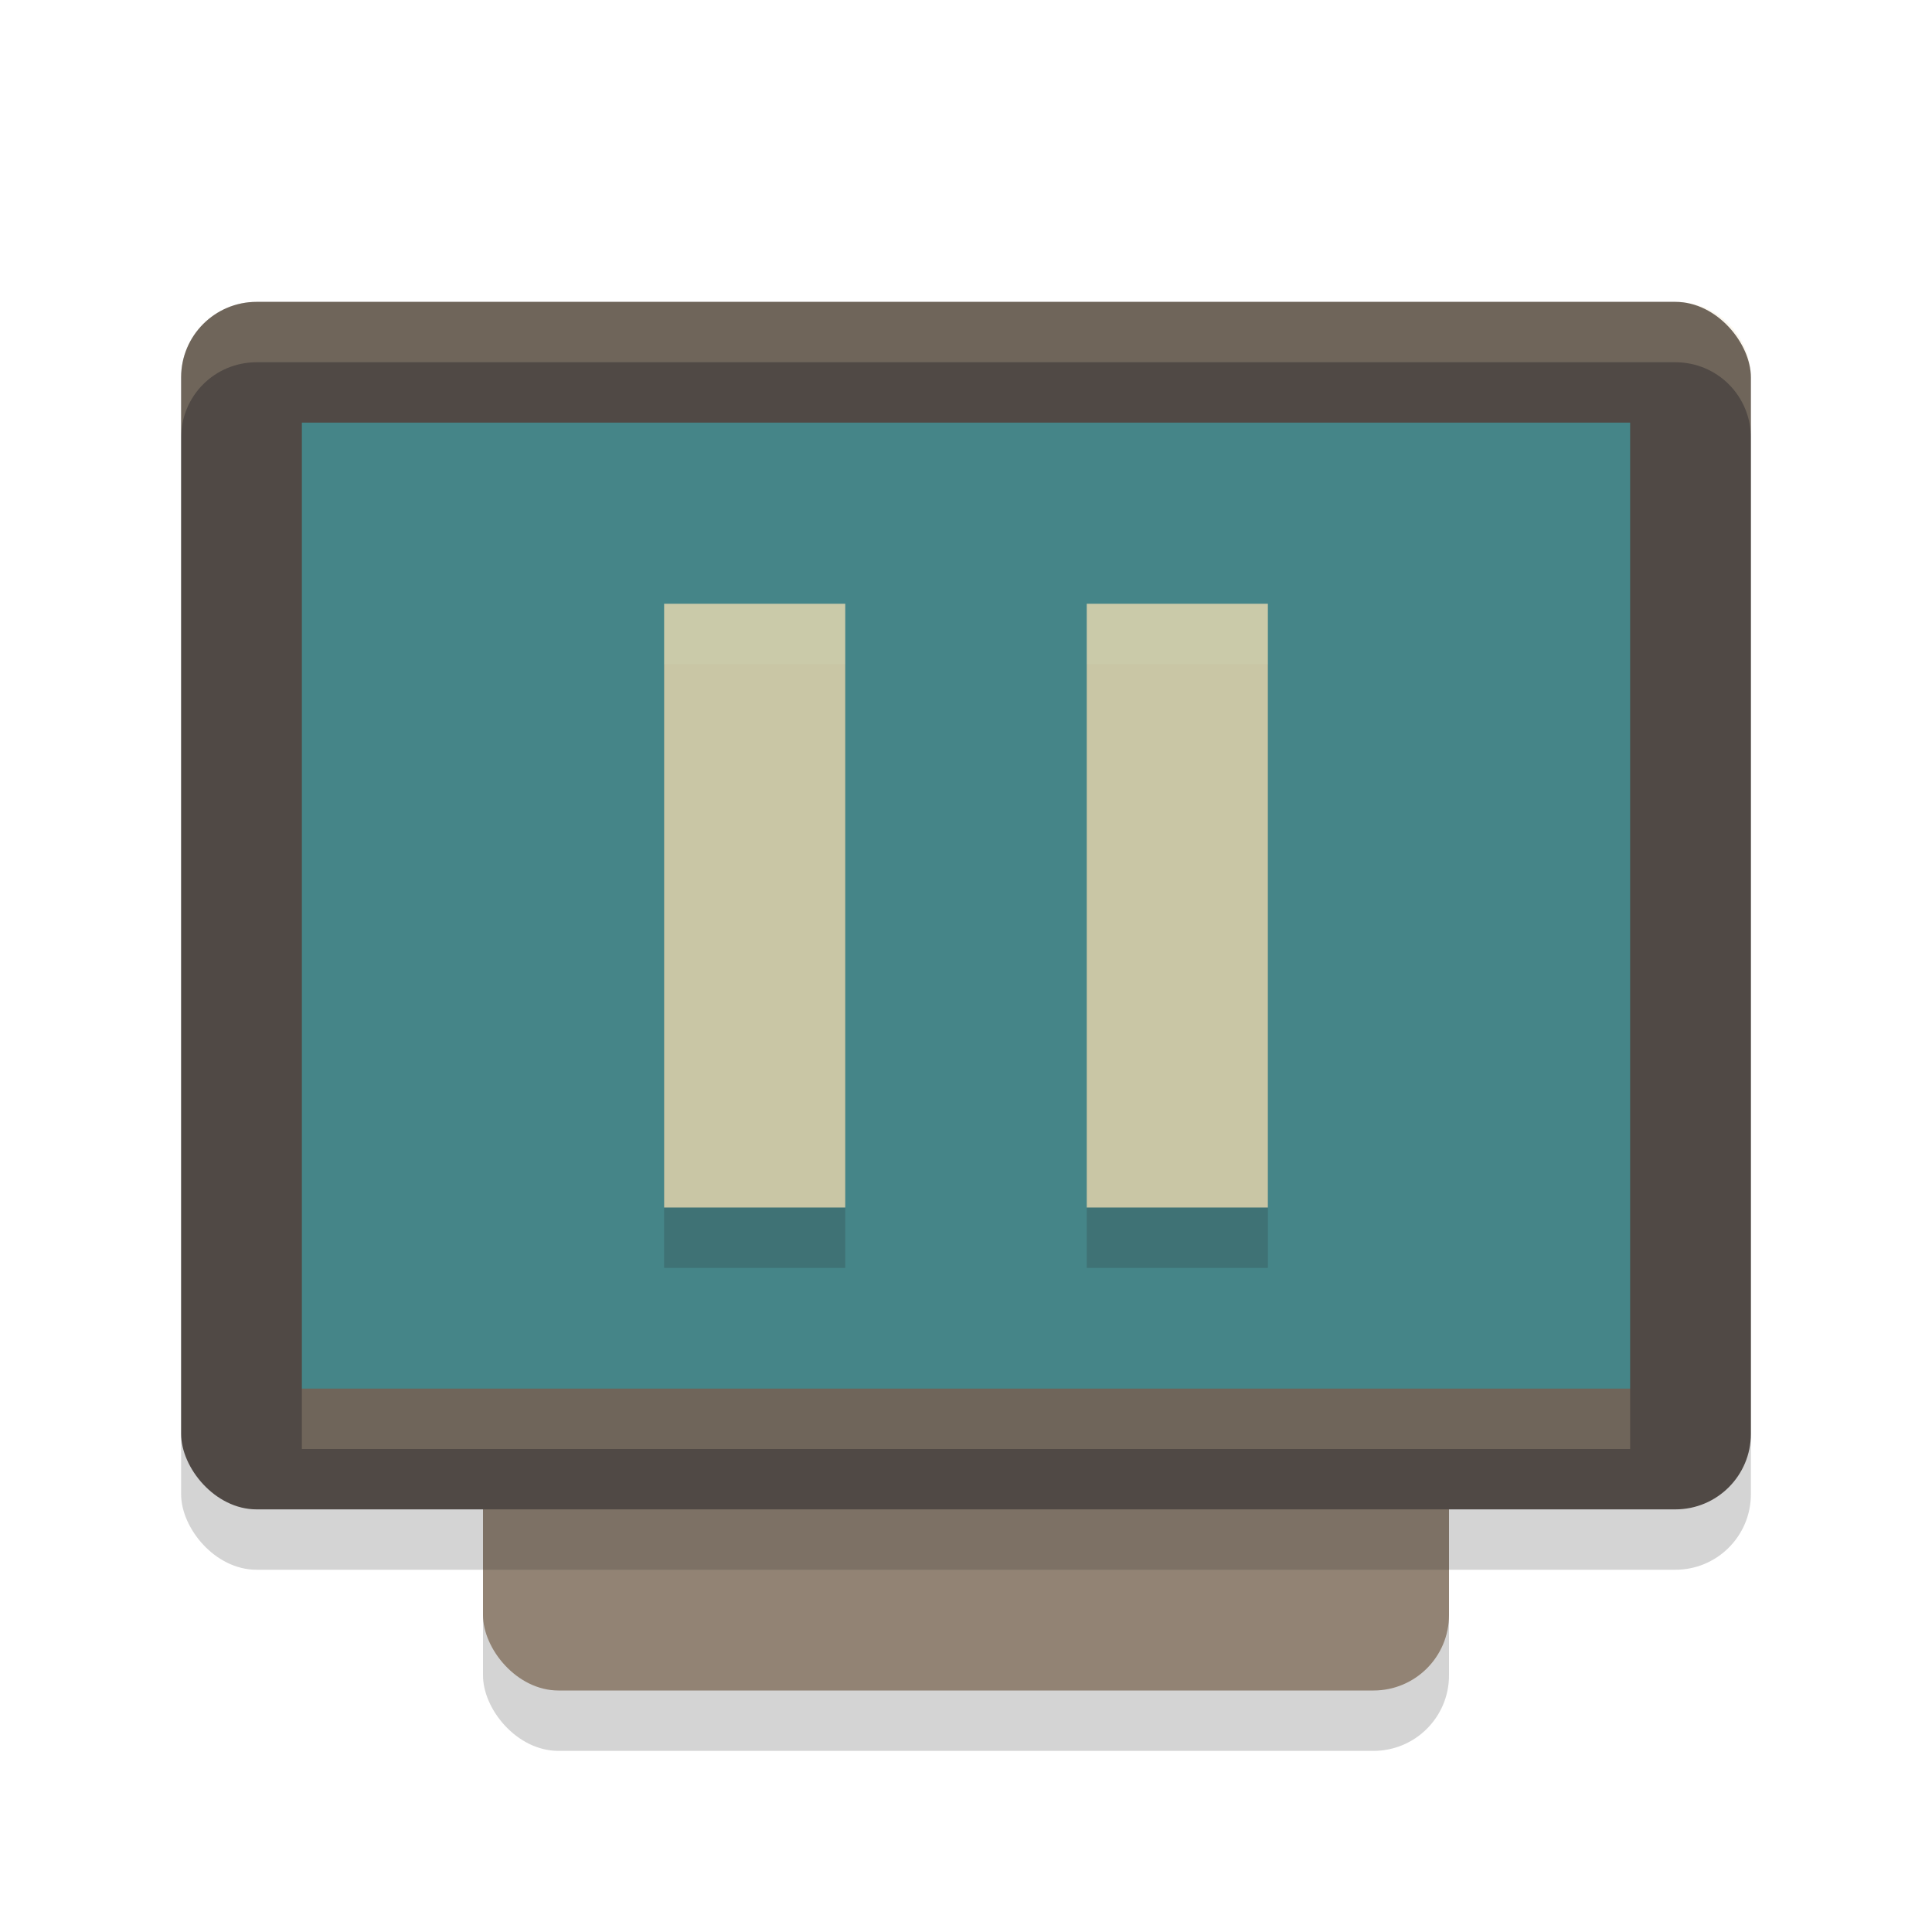 <svg width="32" height="32" version="1.1" xmlns="http://www.w3.org/2000/svg">
  <rect x="8" y="8" width="16" height="21" rx="1.25" ry="1.25" fill="#282828" opacity=".2"/>
  <rect x="8" y="7" width="16" height="21" rx="1.25" ry="1.25" fill="#928374"/>
  <rect x="3" y="6" width="26" height="20" rx="1.25" ry="1.25" fill="#282828" opacity=".2"/>
  <rect x="3" y="5" width="26" height="20" rx="1.25" ry="1.25" fill="#504945"/>
  <rect x="5" y="7" width="22" height="16" rx="0" ry="0" fill="#458588"/>
  <rect x="5" y="23" width="22" height="1" fill="#ebdbb2" opacity=".2"/>
  <path d="m4.25 5c-0.693 0-1.25 0.557-1.25 1.25v1c0-0.693 0.557-1.25 1.25-1.25h23.5c0.692 0 1.25 0.557 1.25 1.25v-1c0-0.693-0.558-1.25-1.25-1.25h-23.5z" fill="#ebdbb2" opacity=".2"/>
  <path d="m11 11v10h3v-10zm7 0v10h3v-10z" fill="#282828" opacity=".2"/>
  <path d="m11 10v10h3v-10h-3zm7 0v10h3v-10h-3z" fill="#ebdbb2" opacity=".8"/>
</svg>
